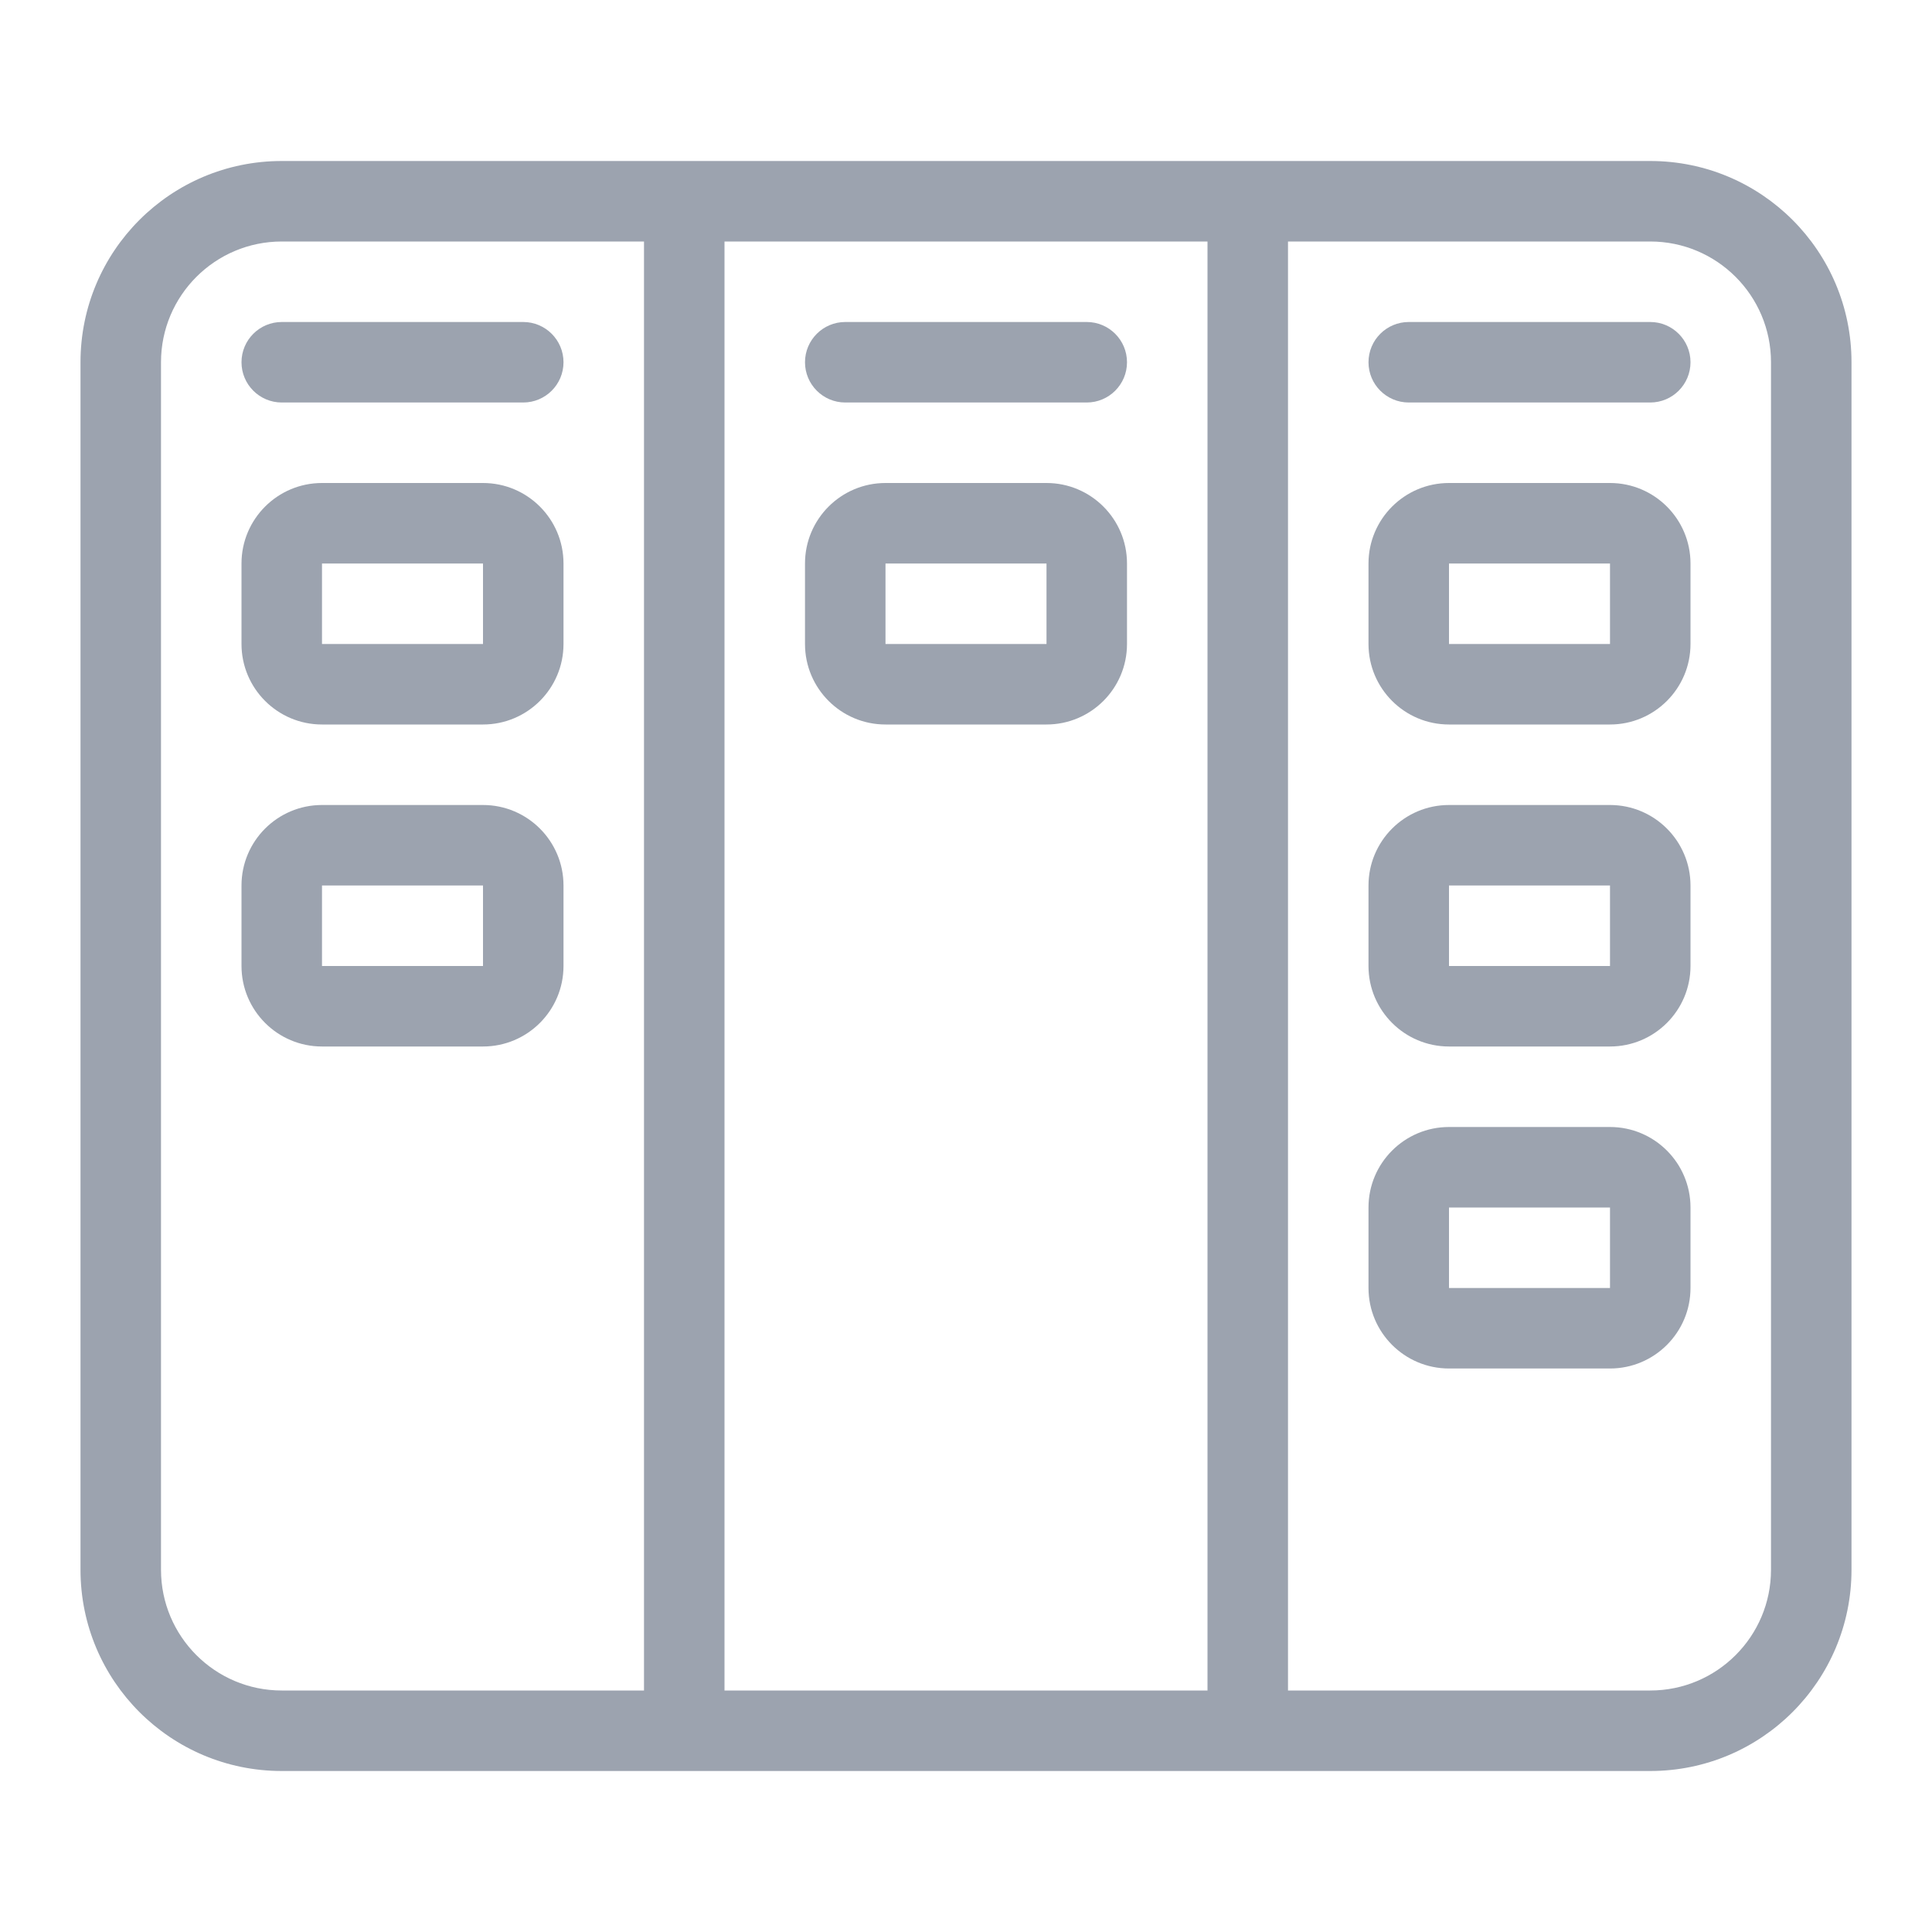 <?xml version="1.0" encoding="utf-8"?><!-- Uploaded to: SVG Repo, www.svgrepo.com, Generator: SVG Repo Mixer Tools -->
<svg fill="#9CA3AF" width="800px" height="800px" viewBox="0 0 24 24" xmlns="http://www.w3.org/2000/svg">
  <path d="M9,3 L9,21 L15,21 L15,3 L9,3 Z M8,3 L3.5,3 C2.672,3 2,3.672 2,4.5 L2,19.5 C2,20.328 2.672,21 3.5,21 L8,21 L8,3 Z M16,3 L16,21 L20.5,21 C21.328,21 22,20.328 22,19.5 L22,4.5 C22,3.672 21.328,3 20.5,3 L16,3 Z M1,4.5 C1,3.119 2.119,2 3.5,2 L20.5,2 C21.881,2 23,3.119 23,4.5 L23,19.5 C23,20.881 21.881,22 20.5,22 L3.5,22 C2.119,22 1,20.881 1,19.5 L1,4.5 Z M4,6 L6,6 C6.552,6 7,6.448 7,7 L7,8 C7,8.552 6.552,9 6,9 L4,9 C3.448,9 3,8.552 3,8 L3,7 C3,6.448 3.448,6 4,6 Z M4,10 L6,10 C6.552,10 7,10.448 7,11 L7,12 C7,12.552 6.552,13 6,13 L4,13 C3.448,13 3,12.552 3,12 L3,11 C3,10.448 3.448,10 4,10 Z M11,6 L13,6 C13.552,6 14,6.448 14,7 L14,8 C14,8.552 13.552,9 13,9 L11,9 C10.448,9 10,8.552 10,8 L10,7 C10,6.448 10.448,6 11,6 Z M18,6 L20,6 C20.552,6 21,6.448 21,7 L21,8 C21,8.552 20.552,9 20,9 L18,9 C17.448,9 17,8.552 17,8 L17,7 C17,6.448 17.448,6 18,6 Z M18,10 L20,10 C20.552,10 21,10.448 21,11 L21,12 C21,12.552 20.552,13 20,13 L18,13 C17.448,13 17,12.552 17,12 L17,11 C17,10.448 17.448,10 18,10 Z M18,14 L20,14 C20.552,14 21,14.448 21,15 L21,16 C21,16.552 20.552,17 20,17 L18,17 C17.448,17 17,16.552 17,16 L17,15 C17,14.448 17.448,14 18,14 Z M4,7 L4,8 L6,8 L6,7 L4,7 Z M4,11 L4,12 L6,12 L6,11 L4,11 Z M11,7 L11,8 L13,8 L13,7 L11,7 Z M18,7 L18,8 L20,8 L20,7 L18,7 Z M18,11 L18,12 L20,12 L20,11 L18,11 Z M18,15 L18,16 L20,16 L20,15 L18,15 Z M3.5,5 C3.224,5 3,4.776 3,4.5 C3,4.224 3.224,4 3.5,4 L6.5,4 C6.776,4 7,4.224 7,4.5 C7,4.776 6.776,5 6.5,5 L3.5,5 Z M10.5,5 C10.224,5 10,4.776 10,4.5 C10,4.224 10.224,4 10.5,4 L13.5,4 C13.776,4 14,4.224 14,4.5 C14,4.776 13.776,5 13.5,5 L10.5,5 Z M17.5,5 C17.224,5 17,4.776 17,4.5 C17,4.224 17.224,4 17.5,4 L20.5,4 C20.776,4 21,4.224 21,4.5 C21,4.776 20.776,5 20.5,5 L17.5,5 Z"/>
</svg>